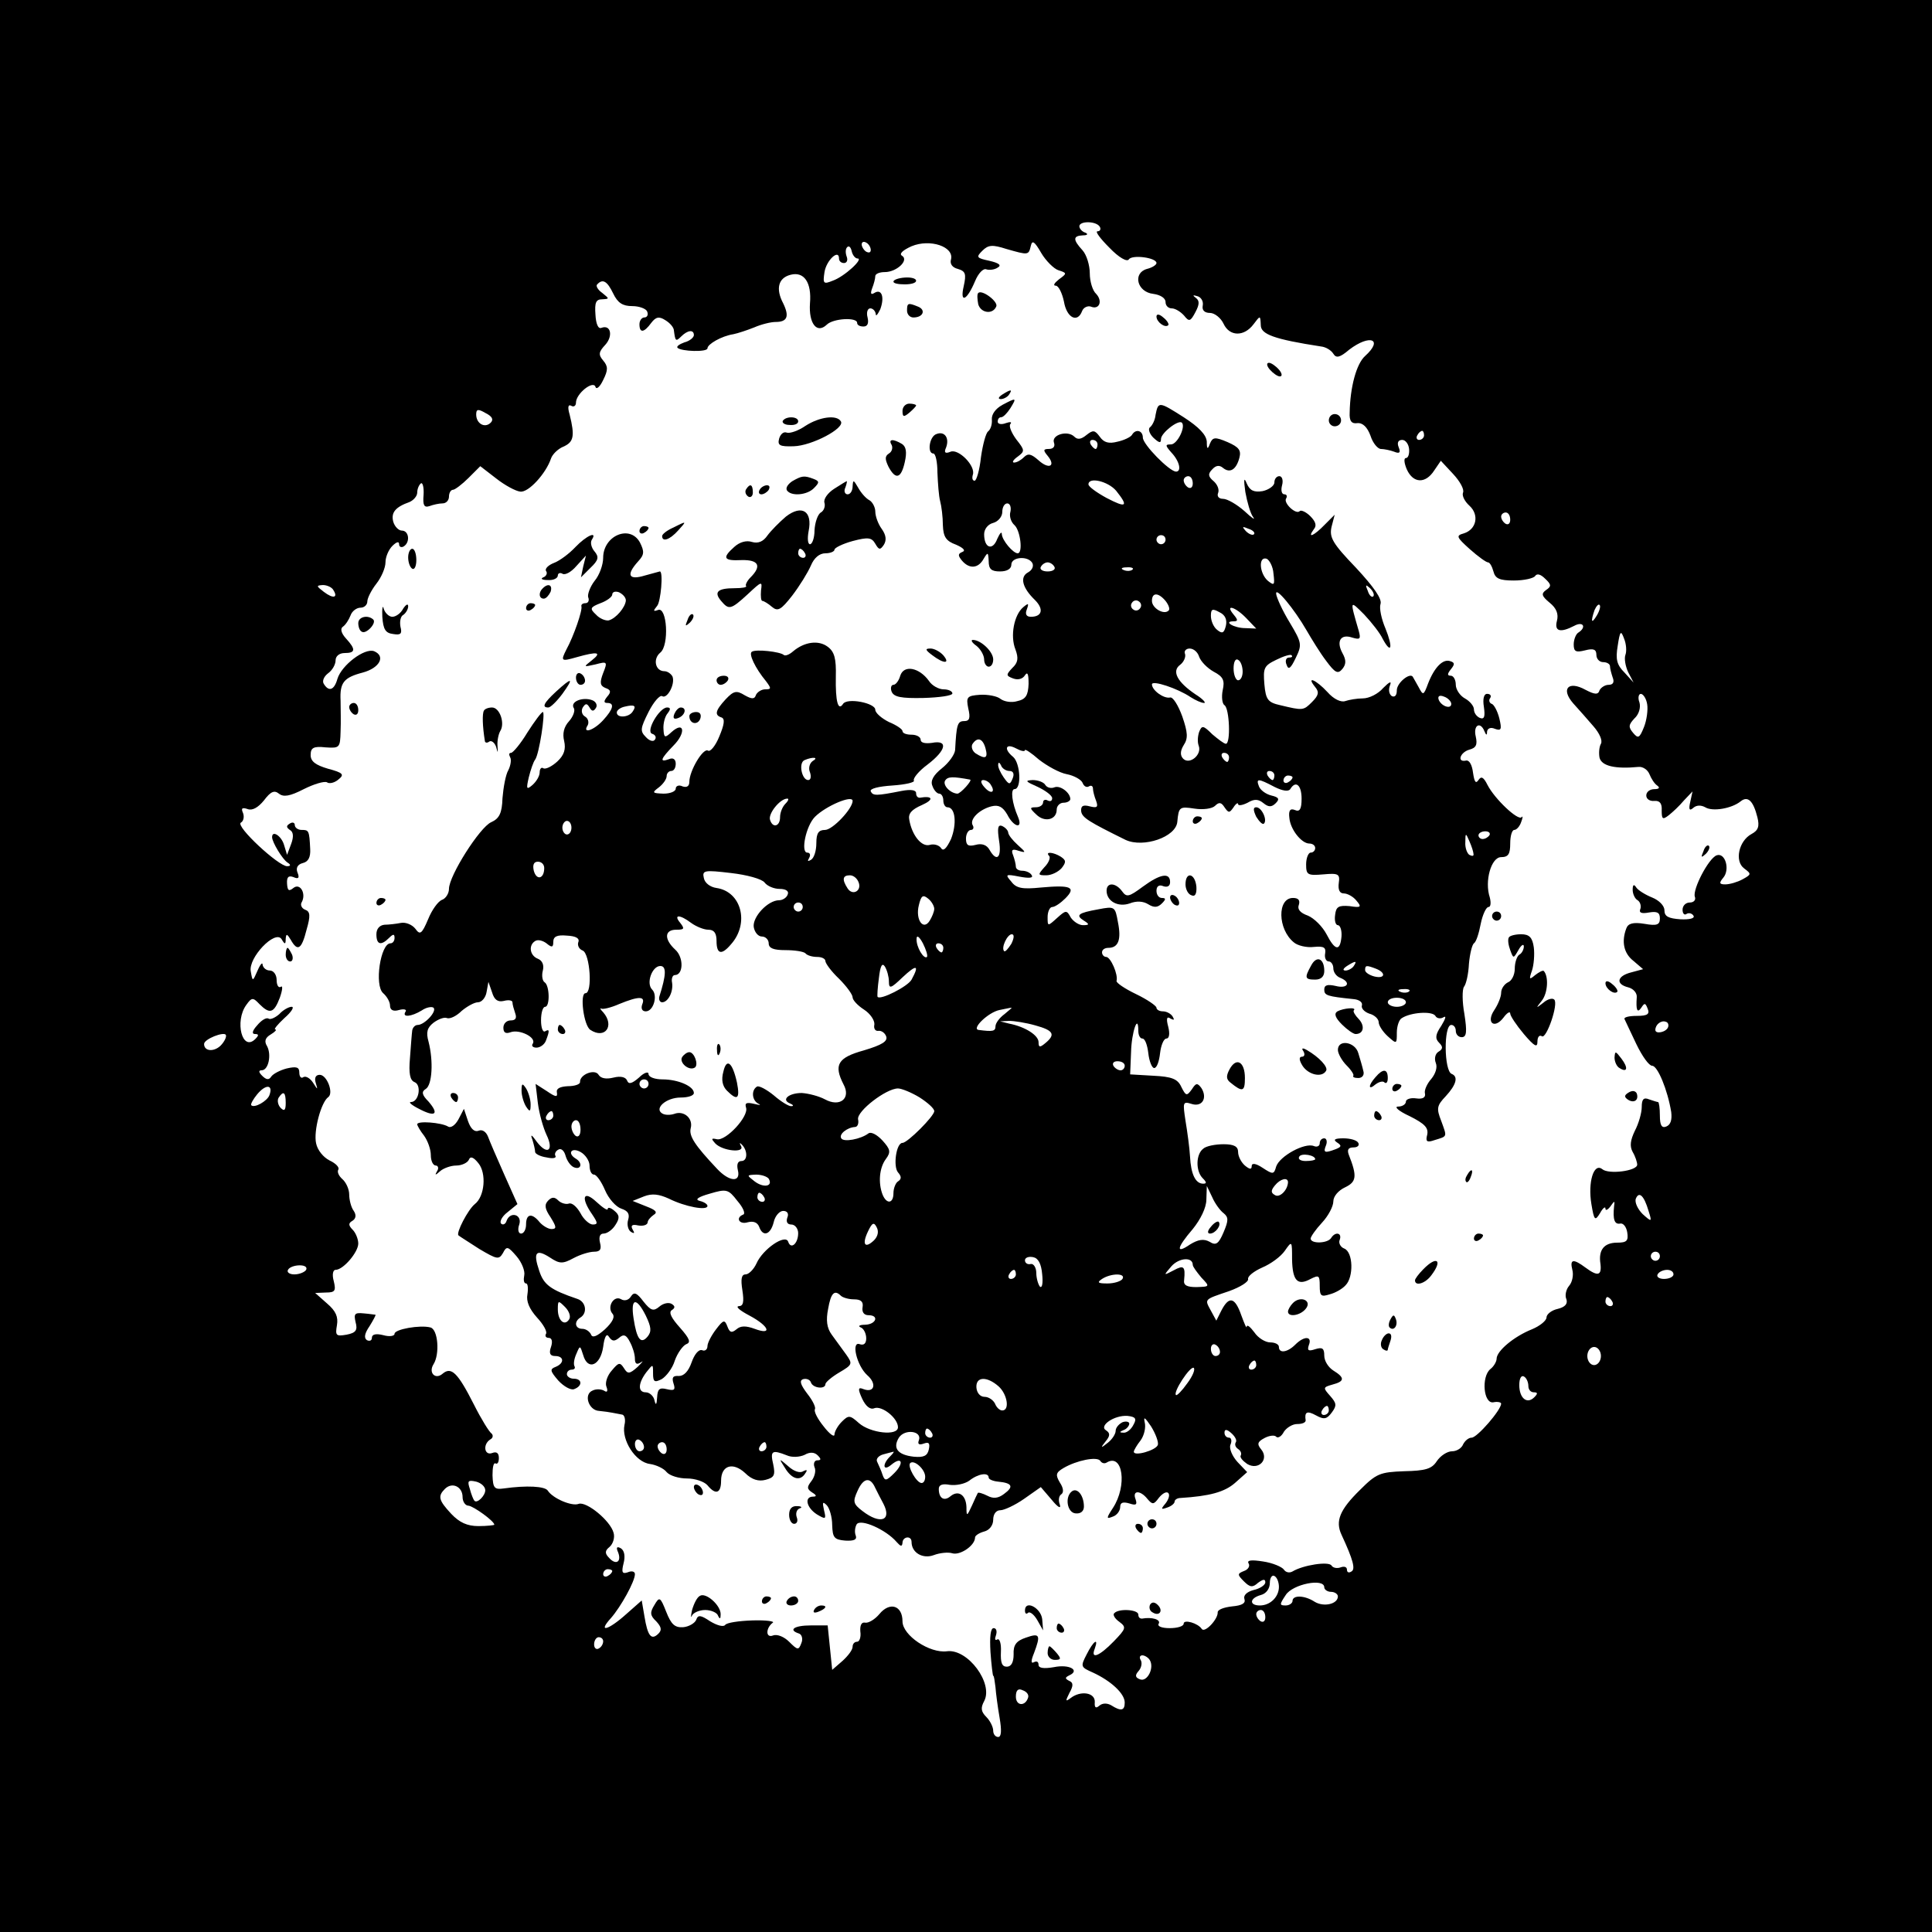 <?xml version="1.0" standalone="no"?>
<!DOCTYPE svg PUBLIC "-//W3C//DTD SVG 20010904//EN"
 "http://www.w3.org/TR/2001/REC-SVG-20010904/DTD/svg10.dtd">
<svg version="1.0" xmlns="http://www.w3.org/2000/svg"
 width="426pt" height="426pt" viewBox="0 0 426 426"
 preserveAspectRatio="xMidYMid meet">
<g transform="translate(0,426) scale(0.1,-0.1)"
fill="#000000" stroke="none">
<path d="M0 2130 l0 -2130 2130 0 2130 0 0 2130 0 2130 -2130 0 -2130 0 0
-2130z m2425 1630 c3 -5 1 -10 -5 -10 -6 0 6 -16 26 -36 21 -22 39 -32 43 -26
7 11 61 4 61 -8 0 -4 -9 -10 -21 -13 -32 -9 -22 -51 14 -55 15 -2 27 -9 27
-18 0 -8 6 -14 14 -14 7 0 19 -7 27 -16 11 -14 14 -13 25 8 9 17 9 25 1 31 -8
6 -7 7 3 4 8 -2 14 -11 12 -21 -2 -10 4 -16 16 -16 10 0 24 -11 30 -24 13 -28
45 -29 66 -1 15 20 15 20 16 -2 0 -20 29 -31 133 -47 10 -1 22 -8 27 -16 6
-10 14 -9 35 9 46 35 76 23 35 -14 -19 -17 -33 -68 -34 -125 -1 -18 4 -25 17
-23 12 1 22 -9 29 -28 5 -16 16 -29 23 -29 7 0 21 -3 29 -6 12 -5 15 -2 10 10
-4 10 -1 16 8 16 7 0 14 -9 15 -20 1 -11 -2 -20 -7 -20 -5 0 -4 -11 2 -25 14
-31 41 -32 60 -3 l15 22 27 -29 c15 -16 25 -34 22 -41 -3 -7 4 -20 14 -29 22
-20 16 -52 -12 -61 -18 -5 -17 -8 13 -35 18 -16 36 -29 40 -29 4 0 9 -9 12
-20 4 -16 14 -20 45 -20 23 0 44 5 47 10 4 6 12 4 22 -6 14 -13 14 -17 2 -25
-11 -8 -10 -13 8 -28 15 -12 20 -25 16 -40 -6 -23 7 -27 38 -11 20 11 28 -3 9
-15 -5 -3 -10 -15 -10 -26 0 -16 5 -18 25 -13 19 5 25 2 25 -10 0 -9 7 -16 15
-16 8 0 15 -4 15 -9 0 -5 3 -16 6 -25 4 -10 1 -16 -9 -16 -8 0 -17 -6 -20 -12
-3 -10 -10 -10 -31 1 -38 21 -55 2 -27 -30 12 -13 32 -36 45 -51 13 -15 20
-31 16 -38 -4 -7 -5 -21 -3 -31 5 -18 34 -25 86 -20 9 1 20 -6 24 -16 4 -10
11 -21 17 -25 7 -5 4 -8 -6 -8 -10 0 -18 -6 -18 -14 0 -8 8 -13 18 -12 12 1
17 -6 16 -21 0 -19 2 -21 15 -11 9 7 24 21 34 33 l19 20 -5 -23 c-4 -17 -2
-21 7 -13 7 6 17 6 26 1 16 -10 58 -3 78 13 16 13 28 1 37 -35 5 -20 2 -29
-13 -37 -28 -15 -38 -60 -16 -76 16 -12 16 -13 -4 -24 -11 -6 -28 -11 -38 -11
-13 0 -14 3 -4 15 15 18 4 56 -15 49 -18 -7 -53 -75 -48 -91 3 -7 -2 -13 -11
-13 -9 0 -16 -7 -16 -16 0 -8 4 -13 9 -9 5 3 12 1 15 -4 4 -6 -9 -9 -29 -8
-26 2 -35 6 -35 20 0 10 -12 22 -27 28 -15 6 -31 16 -35 22 -5 8 -8 7 -8 -5 0
-9 5 -20 11 -23 6 -4 8 -13 6 -19 -4 -9 3 -11 19 -8 18 3 24 0 24 -13 0 -14
-6 -17 -34 -12 -25 4 -36 1 -40 -10 -11 -29 -6 -55 16 -72 l21 -18 -26 -7
c-32 -8 -35 -26 -7 -33 12 -3 20 -13 19 -22 -2 -28 1 -36 10 -23 7 11 9 11 14
-2 5 -12 0 -16 -24 -16 -17 0 -29 -3 -27 -7 2 -5 14 -29 26 -55 13 -27 28 -48
35 -48 12 0 34 -53 42 -102 2 -17 -1 -28 -11 -32 -10 -4 -14 3 -14 24 0 17 -2
30 -4 30 -2 0 -11 3 -20 6 -12 5 -16 0 -16 -17 0 -13 -7 -37 -15 -52 -10 -21
-12 -34 -5 -47 6 -10 10 -23 10 -28 0 -14 -63 -22 -77 -10 -19 15 -32 -29 -24
-77 6 -36 8 -38 19 -20 6 11 12 16 12 10 0 -5 5 -3 11 5 9 13 10 13 8 0 -3
-29 1 -40 13 -38 7 2 14 -7 16 -19 3 -19 -1 -23 -22 -23 -29 0 -42 -16 -37
-47 3 -26 -6 -28 -33 -8 -27 20 -35 19 -29 -5 3 -11 0 -27 -7 -35 -7 -8 -10
-22 -6 -30 3 -10 -3 -17 -19 -21 -14 -3 -25 -12 -25 -19 0 -7 -15 -19 -32 -26
-40 -16 -78 -48 -78 -65 0 -6 -6 -17 -14 -23 -20 -17 -15 -77 7 -73 9 2 17 0
17 -3 0 -14 -53 -75 -65 -75 -7 0 -15 -7 -19 -15 -3 -8 -14 -15 -24 -15 -11 0
-26 -10 -34 -22 -11 -17 -25 -21 -72 -22 -53 -2 -61 -5 -97 -41 -45 -44 -55
-69 -41 -99 26 -56 31 -76 22 -81 -6 -4 -10 -2 -10 4 0 6 -6 8 -14 5 -8 -3
-17 -1 -20 4 -6 10 -63 1 -86 -13 -7 -4 -15 -2 -19 4 -4 6 -25 15 -46 18 -25
4 -36 3 -32 -4 4 -6 -1 -14 -10 -17 -15 -6 -15 -8 0 -23 13 -13 19 -14 31 -3
11 8 16 9 16 1 0 -6 -12 -14 -26 -17 -15 -4 -23 -12 -20 -20 3 -9 -5 -14 -27
-16 -18 -2 -32 -7 -32 -13 1 -15 -28 -46 -35 -37 -8 13 -40 22 -40 12 0 -6
-14 -10 -31 -10 -17 0 -28 4 -24 10 5 9 -15 15 -37 11 -5 0 -8 3 -8 9 0 11
-43 14 -53 3 -4 -3 1 -12 11 -19 16 -12 15 -15 -12 -43 -32 -33 -52 -41 -42
-16 9 25 -3 17 -18 -13 -14 -27 -13 -28 14 -40 39 -18 70 -46 70 -66 0 -18 -8
-20 -30 -6 -9 5 -19 5 -26 -1 -8 -7 -11 -4 -10 8 1 21 -31 26 -53 9 -12 -9
-12 -7 -3 11 9 16 9 23 -1 27 -9 5 -9 7 1 12 24 11 0 25 -34 18 -23 -4 -34 -2
-34 5 0 7 -4 9 -10 6 -7 -4 -7 3 0 20 15 40 13 45 -18 34 -21 -7 -28 -16 -27
-37 0 -17 -5 -27 -15 -27 -11 0 -14 9 -13 33 1 18 -3 30 -8 27 -5 -3 -6 1 -3
9 3 9 1 16 -5 16 -7 0 -9 -19 -7 -53 2 -28 5 -52 6 -52 2 0 3 -11 5 -25 1 -14
5 -44 9 -67 5 -29 4 -43 -3 -43 -6 0 -11 6 -11 14 0 8 -7 22 -15 30 -12 12
-13 20 -5 35 21 39 -36 116 -82 110 -38 -5 -98 35 -98 66 0 35 -28 44 -51 16
-10 -12 -24 -20 -31 -19 -8 2 -12 -5 -11 -19 2 -13 -2 -23 -7 -23 -6 0 -10 -5
-10 -11 0 -7 -10 -20 -22 -31 l-23 -20 -5 49 -5 49 -37 0 c-37 0 -51 -10 -26
-18 6 -2 9 -12 5 -21 -6 -16 -8 -16 -27 3 -11 11 -26 17 -35 14 -17 -7 -17 16
-1 28 5 3 -15 6 -45 5 -30 -1 -57 -5 -60 -10 -4 -5 -18 -1 -33 8 -21 14 -27
15 -31 3 -3 -7 -16 -15 -29 -16 -18 -1 -26 6 -37 34 -13 33 -15 34 -26 15 -10
-16 -10 -23 4 -36 11 -12 13 -19 5 -27 -16 -16 -24 -5 -31 38 l-6 35 -34 -30
c-40 -36 -64 -42 -34 -9 22 25 53 81 53 97 0 6 -7 8 -16 4 -12 -4 -14 0 -9 20
4 15 2 28 -6 33 -9 5 -11 2 -6 -9 8 -21 -5 -29 -20 -12 -10 10 -9 16 1 24 8 7
12 21 9 31 -7 27 -60 70 -77 64 -15 -6 -57 12 -68 29 -6 10 -47 12 -97 5 -21
-3 -24 1 -25 29 0 17 2 29 7 26 4 -2 7 3 7 12 0 11 -5 15 -15 11 -17 -6 -21
19 -4 30 6 3 7 9 3 13 -5 3 -23 32 -39 64 -36 71 -50 84 -69 68 -16 -14 -32 2
-20 21 14 22 10 77 -7 81 -23 6 -79 -4 -79 -14 0 -5 -11 -7 -25 -3 -16 4 -25
2 -25 -6 0 -6 -5 -8 -11 -5 -7 5 -5 15 6 31 8 13 14 24 13 25 -2 0 -13 2 -26
3 -20 2 -22 -1 -18 -19 5 -18 1 -24 -20 -28 -23 -4 -25 -2 -21 21 3 18 -2 31
-22 48 l-26 23 24 1 c20 0 22 4 17 25 -4 14 -2 25 4 25 17 0 50 39 50 58 0 10
-6 24 -12 30 -10 10 -10 15 -1 20 8 5 9 13 3 22 -6 8 -10 25 -10 36 0 12 -7
27 -15 34 -8 7 -12 16 -9 21 3 5 -6 14 -19 20 -14 7 -27 23 -30 38 -6 27 11
91 27 102 12 9 -3 49 -19 49 -9 0 -12 -7 -9 -17 5 -17 5 -17 -6 0 -6 9 -15 15
-21 12 -5 -4 -9 1 -9 10 0 12 -6 14 -28 9 -15 -4 -30 -12 -34 -18 -5 -8 -11
-7 -20 2 -8 8 -8 12 -1 12 15 0 22 34 12 53 -7 11 -4 19 8 26 10 6 14 11 10
11 -4 0 5 11 20 25 15 13 23 25 16 25 -6 0 -19 -7 -27 -16 -9 -8 -20 -13 -24
-10 -5 3 -16 -4 -25 -15 -11 -12 -12 -19 -5 -19 9 0 9 -3 1 -11 -29 -29 -46
39 -20 75 12 17 15 17 29 2 23 -23 32 -20 45 14 6 17 7 28 2 24 -5 -3 -9 4 -9
15 0 12 -7 21 -15 21 -8 0 -15 6 -16 13 0 6 -5 1 -11 -13 -11 -25 -11 -25 -15
-2 -6 30 54 93 68 71 7 -12 9 -12 9 1 1 12 3 11 11 -2 15 -27 24 -22 35 22 9
31 8 40 -3 44 -8 3 -11 11 -8 16 11 19 -3 44 -18 32 -10 -8 -13 -6 -14 9 -1
15 3 19 14 15 11 -5 14 -2 9 10 -4 10 0 18 12 21 12 3 17 13 16 31 -2 41 -3
42 -19 42 -8 0 -15 5 -15 11 0 5 -5 7 -11 3 -8 -5 -8 -8 0 -14 8 -4 9 -15 3
-31 l-9 -24 -7 23 c-6 19 -26 32 -26 16 0 -11 23 -49 34 -56 8 -5 7 -8 -1 -8
-19 0 -114 88 -102 96 6 3 8 13 5 21 -5 11 -2 13 10 9 10 -4 23 3 36 19 15 20
23 23 33 15 10 -8 24 -6 55 10 22 11 45 18 51 15 5 -4 17 -1 25 6 14 11 11 15
-23 24 -27 8 -38 16 -38 30 0 16 6 20 33 17 31 -2 32 -1 33 35 1 21 0 52 0 68
-2 40 7 51 49 62 37 10 51 36 25 47 -21 8 -72 -31 -81 -61 -7 -25 -19 -29 -30
-11 -4 6 0 16 9 23 10 7 17 20 17 29 0 9 8 16 20 16 24 0 25 8 3 32 -11 12
-13 22 -7 26 6 4 13 15 17 25 3 9 13 17 22 17 8 0 15 6 15 14 0 7 9 25 20 39
11 14 20 35 20 47 0 12 7 28 15 36 9 9 15 11 15 4 0 -6 5 -8 10 -5 15 9 12 35
-4 35 -7 0 -16 9 -19 20 -5 20 5 32 36 43 9 4 17 13 17 21 0 8 4 17 8 20 4 3
7 -9 6 -25 -2 -23 1 -29 13 -25 8 3 21 6 29 6 8 0 14 7 14 15 0 8 4 15 9 15 4
0 20 12 34 26 l26 26 35 -27 c19 -15 43 -28 53 -29 18 -3 57 40 68 73 3 9 15
21 27 26 23 10 26 23 14 71 -5 17 -3 23 4 19 5 -3 10 0 10 7 0 20 38 50 43 35
2 -7 10 0 17 15 11 22 11 30 0 43 -11 13 -10 19 5 35 17 19 12 45 -9 37 -7 -3
-12 9 -13 29 -2 27 1 34 15 34 16 1 16 1 0 14 -10 7 -15 16 -11 19 12 13 22 7
35 -20 10 -21 21 -28 42 -28 16 0 31 -6 33 -12 3 -7 0 -13 -6 -13 -6 0 -11 -7
-11 -15 0 -20 10 -19 26 3 10 13 17 15 31 6 10 -6 19 -16 19 -23 3 -23 4 -25
16 -13 14 14 28 16 28 3 0 -5 -9 -13 -21 -16 -11 -4 -18 -9 -15 -12 8 -8 66
-10 66 -1 0 9 31 27 57 31 10 2 31 9 46 15 16 7 37 12 47 12 26 0 31 12 17 41
-17 32 -11 56 16 63 30 8 47 -17 43 -63 -3 -44 15 -68 37 -47 14 14 67 17 67
4 0 -5 6 -8 14 -8 9 0 12 7 9 20 -3 11 0 20 6 20 6 0 11 -6 12 -12 0 -7 4 -2
10 10 10 27 3 46 -13 36 -8 -5 -9 -1 -5 10 4 10 7 22 7 27 0 5 9 9 21 9 26 0
54 26 38 36 -7 4 1 12 21 21 41 17 94 -1 87 -29 -3 -10 3 -18 15 -21 17 -5 19
-11 13 -38 -9 -39 7 -32 25 11 7 17 18 29 25 26 6 -2 18 -1 25 4 9 5 3 10 -19
15 -28 6 -29 8 -15 22 13 13 22 14 53 4 49 -14 49 -14 54 7 3 13 8 10 23 -16
10 -17 28 -35 38 -38 19 -6 19 -7 1 -20 -10 -8 -14 -14 -7 -14 6 0 14 -16 18
-35 6 -36 30 -48 40 -21 3 8 12 12 19 10 19 -8 27 12 12 28 -8 7 -14 28 -14
45 0 18 -7 41 -16 51 -22 24 -21 32 1 33 10 0 12 3 5 6 -7 2 -13 9 -13 14 0
12 37 12 45 -1z m-505 -51 c0 -6 -4 -7 -10 -4 -5 3 -10 11 -10 16 0 6 5 7 10
4 6 -3 10 -11 10 -16z m-29 -19 c14 0 -29 -40 -55 -49 -20 -8 -22 -7 -18 19 4
26 32 52 32 30 0 -6 5 -10 11 -10 6 0 9 6 6 14 -3 8 -3 17 1 21 4 4 8 0 10 -9
2 -9 8 -16 13 -16z m-809 -362 c-13 -13 -32 -2 -32 18 0 12 4 13 21 3 14 -7
18 -14 11 -21z m2058 -28 c0 -5 -5 -10 -11 -10 -5 0 -7 5 -4 10 3 6 8 10 11
10 2 0 4 -4 4 -10z m190 -186 c0 -8 -4 -12 -10 -9 -5 3 -10 10 -10 16 0 5 5 9
10 9 6 0 10 -7 10 -16z m-2595 -155 c11 -17 0 -20 -21 -4 -17 13 -17 14 -2 15
9 0 20 -5 23 -11z m2786 -56 c-12 -20 -14 -14 -5 12 4 9 9 14 11 11 3 -2 0
-13 -6 -23z m63 -87 c-3 -8 0 -25 6 -38 l12 -23 -20 22 c-17 17 -20 29 -15 59
5 33 7 35 14 16 5 -12 6 -28 3 -36z m48 -109 c2 -12 -1 -35 -7 -50 -10 -25
-13 -26 -24 -13 -11 13 -10 18 3 32 10 9 14 24 11 35 -4 10 -2 19 3 19 5 0 12
-10 14 -23z m46 -712 c-4 -11 -28 -16 -28 -6 0 12 13 22 23 18 5 -1 7 -7 5
-12z m-3192 -41 c-15 -14 -36 -12 -36 4 0 11 44 28 48 20 2 -4 -3 -15 -12 -24z
m108 -109 c-5 -13 -33 -29 -40 -22 -2 2 4 13 13 24 19 23 36 22 27 -2z m36
-17 c0 -16 -3 -19 -11 -11 -6 6 -8 16 -5 22 11 17 16 13 16 -11z m3005 -238
c8 -25 7 -25 -13 -7 -11 11 -18 26 -15 34 7 17 18 7 28 -27z m25 -100 c0 -5
-4 -10 -10 -10 -5 0 -10 5 -10 10 0 6 5 10 10 10 6 0 10 -4 10 -10z m-2985
-30 c-3 -5 -15 -10 -26 -10 -11 0 -17 5 -14 10 3 6 15 10 26 10 11 0 17 -4 14
-10z m3015 -10 c0 -5 -9 -10 -21 -10 -11 0 -17 5 -14 10 3 6 13 10 21 10 8 0
14 -4 14 -10z m-135 -60 c3 -5 1 -10 -4 -10 -6 0 -11 5 -11 10 0 6 2 10 4 10
3 0 8 -4 11 -10z m-25 -120 c0 -11 -7 -20 -15 -20 -8 0 -15 9 -15 20 0 11 7
20 15 20 8 0 15 -9 15 -20z m-160 -66 c0 -8 5 -14 12 -14 9 0 9 -3 1 -11 -16
-16 -33 -2 -33 27 0 14 4 22 10 19 6 -3 10 -13 10 -21z m-2300 -230 c0 -12
-18 -30 -24 -23 -2 2 -7 14 -10 26 -6 18 -4 20 14 16 11 -3 20 -11 20 -19z
m-50 -15 c0 -10 6 -19 13 -19 11 -1 57 -34 57 -42 0 -1 -16 -3 -35 -3 -25 0
-42 8 -60 27 -28 30 -30 39 -14 55 16 16 39 5 39 -18z m330 -163 c0 -3 -4 -8
-10 -11 -5 -3 -10 -1 -10 4 0 6 5 11 10 11 6 0 10 -2 10 -4z m1470 -35 c0 -22
-19 -41 -42 -41 -24 0 -23 16 2 23 12 3 20 14 20 27 0 11 5 18 10 15 6 -3 10
-14 10 -24z m100 -1 c0 -5 7 -10 15 -10 8 0 15 -5 15 -10 0 -17 -31 -24 -51
-12 -23 15 -49 15 -49 2 0 -5 -7 -10 -15 -10 -14 0 -14 2 0 23 15 24 85 38 85
17z m-130 -66 c0 -8 -4 -12 -10 -9 -5 3 -10 10 -10 16 0 5 5 9 10 9 6 0 10 -7
10 -16z m-1460 -53 c0 -6 -4 -13 -10 -16 -5 -3 -10 1 -10 9 0 9 5 16 10 16 6
0 10 -4 10 -9z m1205 -41 c11 -17 -5 -49 -21 -43 -11 4 -12 9 -3 19 6 7 8 18
4 24 -3 5 -2 10 4 10 5 0 13 -5 16 -10z m-268 -83 c-6 -20 -27 -19 -27 2 0 14
5 19 15 14 9 -3 14 -10 12 -16z"/>
<path d="M1970 3639 c0 -4 11 -6 25 -6 14 0 25 3 25 8 0 5 -11 8 -25 7 -14 -1
-25 -5 -25 -9z"/>
<path d="M2157 3614 c-3 -3 -2 -14 0 -25 6 -20 33 -23 40 -4 3 11 -32 37 -40
29z"/>
<path d="M2000 3575 c0 -8 6 -15 14 -15 22 0 28 17 10 24 -22 9 -24 8 -24 -9z"/>
<path d="M2550 3562 c0 -12 19 -26 26 -19 2 2 -2 10 -11 17 -9 8 -15 8 -15 2z"/>
<path d="M2800 3445 c7 -8 17 -15 22 -15 6 0 5 7 -2 15 -7 8 -17 15 -22 15 -6
0 -5 -7 2 -15z"/>
<path d="M2210 3390 c-9 -6 -10 -10 -3 -10 6 0 15 5 18 10 8 12 4 12 -15 0z"/>
<path d="M2210 3367 c-15 -8 -24 -21 -23 -32 1 -11 -3 -22 -8 -26 -5 -3 -12
-29 -16 -57 -3 -29 -10 -52 -14 -52 -5 0 -6 6 -4 13 7 19 -31 58 -49 51 -12
-5 -15 -2 -10 9 8 21 -3 37 -21 30 -16 -5 -21 -43 -7 -43 5 0 9 -19 9 -42 1
-24 3 -52 6 -63 3 -11 6 -35 6 -53 1 -26 7 -35 29 -43 16 -7 22 -13 14 -16
-10 -4 -10 -8 -1 -19 16 -19 36 -18 48 4 9 15 10 15 11 -5 0 -18 6 -23 25 -23
16 0 25 6 25 15 0 17 36 20 46 4 4 -7 0 -16 -9 -21 -19 -10 -13 -34 15 -61 20
-20 16 -37 -9 -37 -10 0 -13 6 -9 16 5 14 4 15 -8 5 -20 -17 -29 -63 -17 -93
7 -19 6 -29 -7 -41 -14 -15 -14 -17 2 -23 11 -4 21 -1 26 7 6 9 8 2 8 -19 -1
-25 -6 -34 -25 -38 -13 -4 -29 -1 -37 5 -7 6 -28 10 -45 9 -29 -2 -31 -5 -26
-30 5 -21 3 -28 -9 -28 -15 0 -17 -8 -20 -64 -1 -10 -14 -28 -29 -40 -19 -15
-26 -28 -21 -39 3 -9 10 -17 15 -17 5 0 9 -7 9 -15 0 -8 4 -15 9 -15 18 0 21
-37 8 -70 -10 -21 -17 -28 -22 -20 -4 6 -15 10 -25 7 -18 -5 -39 21 -45 55 -3
14 5 23 28 33 27 12 24 21 -5 16 -5 0 -8 4 -8 10 0 7 -11 9 -32 5 -56 -11 -63
-11 -68 -1 -3 6 17 11 48 13 29 2 50 7 47 11 -2 5 11 21 30 35 42 32 46 55 10
48 -15 -2 -25 0 -25 7 0 6 -9 11 -20 11 -11 0 -20 3 -20 8 0 4 -13 13 -30 20
-16 8 -30 20 -30 27 0 15 -62 27 -71 13 -11 -17 -17 5 -16 60 1 40 -3 55 -18
66 -20 15 -51 11 -76 -10 -9 -8 -18 -11 -21 -8 -8 7 -61 13 -70 7 -8 -4 7 -36
31 -65 12 -16 12 -18 -2 -18 -8 0 -17 -6 -20 -12 -3 -10 -9 -10 -25 -1 -18 11
-24 10 -42 -9 -23 -25 -25 -35 -9 -40 8 -3 6 -16 -5 -42 -8 -20 -20 -35 -25
-31 -11 6 -41 -45 -41 -69 0 -10 -6 -13 -15 -10 -8 4 -15 1 -15 -5 0 -6 -12
-11 -27 -11 -25 1 -26 2 -10 14 9 7 17 18 17 25 0 6 5 11 10 11 6 0 10 7 10
16 0 10 -6 14 -15 10 -22 -8 -18 1 10 30 28 28 24 55 -4 30 -15 -14 -17 -13
-18 6 -1 12 3 28 9 35 7 9 7 13 -1 13 -17 0 -48 -53 -33 -58 7 -2 10 -8 6 -13
-3 -5 -12 -3 -20 6 -13 13 -12 19 6 55 11 22 25 38 30 35 11 -7 29 26 23 43
-3 6 -11 12 -18 12 -20 0 -26 27 -9 41 20 16 15 102 -5 94 -11 -4 -11 -2 -2 9
8 9 14 76 6 76 0 0 -15 -4 -33 -9 -36 -11 -42 1 -15 31 14 15 14 22 4 42 -22
40 -81 15 -81 -34 0 -15 -8 -38 -19 -51 -10 -13 -16 -30 -14 -36 3 -7 0 -13
-6 -13 -6 0 -10 -3 -9 -7 3 -8 -17 -66 -33 -95 -13 -26 -12 -27 23 -17 46 13
56 11 33 -7 -19 -15 -19 -15 8 -9 26 7 27 6 17 -19 -8 -21 -7 -28 5 -33 12 -4
13 -9 4 -19 -8 -10 -8 -14 0 -14 17 0 13 -14 -9 -38 -21 -23 -47 -31 -34 -11
3 6 1 15 -6 19 -7 4 -9 13 -5 20 6 9 9 10 15 0 5 -9 9 -9 14 -1 4 6 0 14 -8
17 -21 8 -49 -3 -41 -17 4 -5 -1 -19 -10 -29 -12 -13 -15 -28 -11 -44 4 -18 0
-31 -15 -45 -12 -11 -26 -18 -31 -15 -4 3 -8 -1 -8 -9 0 -8 -7 -20 -16 -28
-13 -11 -14 -9 -8 17 4 16 10 34 14 39 9 12 23 105 17 105 -3 0 -18 -20 -34
-45 -15 -25 -32 -45 -36 -45 -5 0 -5 -4 -2 -10 3 -5 1 -18 -4 -28 -6 -10 -11
-38 -13 -62 -1 -33 -7 -45 -25 -53 -25 -11 -93 -118 -93 -147 0 -10 -7 -21
-15 -24 -9 -3 -23 -23 -31 -43 -14 -33 -18 -35 -28 -21 -7 9 -21 15 -32 13
-10 -2 -27 -4 -36 -4 -11 -1 -18 -9 -18 -21 0 -23 10 -26 28 -8 9 9 12 9 12 0
0 -7 -4 -12 -9 -12 -22 0 -36 -93 -16 -110 8 -7 15 -19 15 -27 0 -10 7 -14 20
-10 11 3 18 1 14 -4 -8 -13 13 -11 36 3 10 7 22 9 26 6 8 -8 -20 -38 -35 -38
-6 0 -11 -6 -12 -12 -1 -7 -3 -34 -5 -61 -3 -34 0 -49 10 -53 16 -6 10 -44 -8
-44 -6 0 2 -7 18 -15 36 -19 45 -12 21 16 -15 15 -16 22 -6 28 14 9 17 61 6
104 -6 21 -3 31 11 42 11 8 24 13 30 10 7 -2 21 5 32 16 12 10 28 19 36 19 8
0 17 10 19 23 l4 22 8 -23 c5 -17 13 -22 26 -19 11 3 19 1 19 -3 0 -5 3 -15 6
-24 4 -11 1 -16 -10 -16 -9 0 -16 -7 -16 -16 0 -11 5 -14 16 -10 19 7 57 -11
49 -25 -4 -5 0 -9 8 -9 8 0 18 7 21 16 8 21 8 26 -2 20 -5 -3 -9 8 -9 24 0 17
4 30 9 30 11 0 10 47 -1 54 -5 3 -7 15 -4 26 3 12 -1 22 -11 26 -18 7 -21 30
-6 39 6 4 17 1 25 -5 12 -10 15 -9 15 3 0 12 8 16 30 14 20 -1 29 -6 25 -15
-2 -7 2 -15 10 -18 16 -7 22 -94 6 -94 -13 0 -4 -72 11 -81 32 -21 54 9 28 39
-6 6 -8 10 -4 8 3 -2 21 2 39 10 44 18 59 18 51 -1 -3 -9 0 -15 8 -15 17 0 27
35 14 48 -14 14 0 52 18 52 14 0 13 -20 -2 -67 -2 -7 1 -13 6 -13 13 0 25 23
22 43 -2 9 1 17 6 17 19 0 20 39 1 56 -25 23 -24 44 2 44 18 0 19 2 9 15 -16
19 -1 19 24 0 11 -8 28 -15 38 -15 13 0 18 -8 18 -25 0 -29 11 -32 32 -7 41
46 23 116 -32 124 -14 2 -26 11 -28 22 -4 17 1 18 60 11 35 -4 68 -13 74 -21
6 -8 21 -14 33 -14 14 0 21 -5 18 -12 -2 -7 -11 -13 -19 -13 -25 0 -59 -37
-56 -59 2 -12 10 -21 18 -21 8 0 15 -7 15 -15 0 -11 11 -15 37 -15 20 0 40 -3
44 -7 4 -5 16 -8 26 -8 10 0 18 -4 18 -9 0 -5 13 -23 30 -39 17 -17 30 -35 30
-41 0 -6 11 -18 25 -27 14 -9 24 -24 23 -33 -2 -9 2 -15 9 -14 6 1 14 -4 17
-12 4 -11 -9 -19 -49 -31 -58 -16 -67 -32 -45 -75 17 -31 -8 -51 -41 -33 -13
7 -36 13 -51 14 -29 0 -46 -15 -26 -23 7 -3 9 -6 3 -6 -5 -1 -23 10 -39 24
-16 13 -33 22 -37 19 -13 -8 -11 -31 4 -38 6 -3 2 -3 -10 0 -17 4 -21 2 -18
-8 7 -19 -44 -74 -64 -70 -13 3 -13 1 -4 -9 16 -17 66 -22 57 -6 -4 7 -3 8 1
4 14 -13 14 -37 0 -37 -8 0 -11 -7 -8 -20 7 -28 -19 -26 -46 3 -49 52 -62 72
-58 89 6 22 -15 40 -36 32 -9 -3 -21 -3 -27 1 -18 11 9 35 41 35 16 0 29 4 29
10 0 15 -35 30 -69 30 -17 0 -31 5 -31 12 0 6 -10 3 -21 -8 -16 -14 -23 -15
-26 -7 -3 8 -14 11 -30 7 -16 -4 -28 -2 -33 6 -8 14 -42 1 -41 -16 0 -5 -12
-9 -27 -9 -17 -1 -26 -5 -24 -14 2 -11 -3 -10 -22 3 l-25 16 5 -42 c3 -24 12
-55 19 -70 17 -35 2 -46 -21 -16 -12 17 -15 18 -10 5 3 -10 6 -22 6 -27 0 -4
11 -10 25 -12 13 -3 22 -2 20 3 -3 4 0 11 6 14 6 4 13 -2 16 -13 3 -11 11 -23
19 -26 16 -6 19 10 4 19 -20 12 -10 26 10 15 11 -6 20 -20 20 -30 0 -11 4 -20
10 -20 5 0 16 -15 24 -34 8 -19 24 -37 36 -41 15 -5 19 -12 15 -25 -3 -10 0
-22 6 -26 8 -5 9 -3 4 5 -5 9 -1 12 12 9 11 -2 20 1 21 6 0 5 6 12 13 17 10 6
5 11 -16 19 l-30 12 25 10 c18 7 33 5 55 -5 36 -18 85 -27 85 -16 0 4 -8 9
-17 11 -12 3 -3 9 22 16 37 11 41 10 61 -16 13 -15 18 -28 13 -30 -18 -7 -9
-23 10 -17 12 3 21 0 25 -10 8 -23 25 -18 32 10 3 14 13 25 21 25 9 0 13 -6 9
-15 -3 -9 0 -15 9 -15 8 0 15 -9 15 -19 0 -23 -16 -37 -22 -19 -6 18 -56 -16
-70 -48 -6 -13 -17 -24 -24 -24 -9 0 -11 -10 -7 -35 4 -26 2 -35 -8 -35 -8 -1
3 -10 24 -21 43 -23 51 -44 11 -29 -19 7 -31 7 -40 -1 -11 -9 -15 -7 -20 6 -6
16 -9 15 -25 -6 -10 -13 -19 -30 -19 -37 0 -8 -6 -12 -12 -9 -8 2 -17 -10 -23
-27 -7 -20 -17 -30 -28 -30 -13 1 -16 -3 -12 -16 5 -15 2 -17 -15 -13 -16 4
-20 0 -21 -18 -1 -17 -3 -19 -6 -6 -2 9 -11 17 -19 17 -18 0 -17 20 1 44 15
19 15 19 15 -2 0 -19 3 -21 19 -13 10 6 24 24 29 41 6 17 18 33 25 36 11 4 8
12 -14 37 -18 20 -25 33 -18 38 8 5 8 9 0 14 -7 4 -19 1 -27 -6 -13 -11 -19
-9 -35 11 -15 20 -21 22 -28 11 -5 -8 -14 -10 -21 -6 -16 10 -32 -16 -20 -31
7 -7 1 -19 -16 -35 -18 -16 -28 -20 -31 -11 -3 6 -11 12 -19 12 -16 0 -19 16
-4 25 16 10 12 35 -7 41 -59 20 -74 31 -84 62 -14 41 -7 49 24 29 21 -14 28
-14 52 -1 15 8 35 14 45 14 13 0 17 5 13 20 -3 13 0 20 8 20 8 0 20 9 26 19
10 15 9 22 -2 31 -8 7 -15 9 -15 4 0 -4 -11 3 -25 16 -29 27 -35 9 -9 -28 12
-18 13 -22 1 -22 -7 0 -20 11 -27 25 -8 14 -19 24 -26 21 -6 -2 -17 1 -23 7
-8 8 -14 8 -22 0 -9 -9 -8 -18 5 -37 13 -21 14 -26 2 -26 -7 0 -19 7 -26 15
-17 21 -30 19 -30 -5 0 -11 -5 -20 -11 -20 -6 0 -8 9 -4 20 7 22 -20 30 -28 8
-2 -7 -8 -10 -12 -6 -4 4 2 16 14 25 l22 18 -29 65 c-16 36 -32 73 -36 84 -4
10 -12 16 -20 13 -10 -4 -18 4 -24 21 l-9 27 -12 -23 c-7 -13 -17 -20 -23 -16
-15 9 -68 13 -68 5 0 -3 7 -15 15 -25 8 -11 15 -30 15 -43 0 -13 5 -23 11 -23
5 0 7 -6 3 -12 -6 -10 -4 -10 7 0 7 6 23 12 35 12 12 0 25 6 28 13 3 8 10 6
21 -8 18 -22 14 -73 -8 -90 -15 -12 -42 -64 -36 -69 2 -2 23 -15 46 -30 39
-23 43 -24 52 -9 8 16 11 15 30 -7 12 -14 19 -33 17 -42 -2 -10 -1 -18 4 -18
4 0 5 -11 3 -24 -3 -15 4 -32 21 -51 14 -15 23 -31 20 -36 -3 -5 0 -9 6 -9 7
0 9 -8 5 -20 -5 -14 -2 -20 9 -20 20 0 21 -16 1 -24 -13 -5 -12 -9 6 -30 12
-13 28 -22 35 -19 19 7 18 23 -1 23 -8 0 -15 5 -15 10 0 6 5 10 11 10 5 0 8 3
6 7 -3 5 -1 17 4 28 8 19 8 19 15 -3 10 -35 38 -23 44 18 3 24 8 31 13 22 7
-10 12 -10 22 -2 10 9 16 7 24 -9 6 -11 11 -27 11 -37 0 -11 4 -14 13 -8 7 5
4 1 -7 -10 -18 -16 -22 -16 -30 -3 -9 14 -12 13 -27 -5 -10 -11 -15 -27 -12
-35 4 -10 2 -14 -4 -10 -6 4 -18 5 -26 1 -21 -8 -9 -44 14 -45 11 -1 24 -3 29
-4 6 -1 15 -3 21 -4 6 0 9 -11 6 -23 -7 -33 24 -82 56 -86 14 -2 31 -10 37
-18 7 -8 27 -14 45 -14 18 0 38 -7 45 -15 18 -22 30 -18 30 10 0 34 26 42 53
17 15 -15 30 -19 45 -15 19 5 22 10 17 34 -7 30 -3 33 30 20 11 -5 28 -4 39 1
12 7 22 6 29 -1 8 -8 8 -11 -1 -11 -6 0 -9 -7 -6 -15 4 -8 0 -22 -7 -31 -10
-13 -10 -17 2 -25 10 -6 10 -9 2 -9 -20 0 -15 -24 8 -39 20 -12 21 -11 16 9
-4 18 -3 20 6 11 6 -6 12 -26 12 -44 1 -27 4 -32 29 -34 19 -1 26 2 23 11 -3
7 -2 18 2 25 9 13 65 -12 88 -39 9 -10 12 -11 13 -2 0 14 20 17 20 2 0 -24 25
-38 49 -29 13 5 32 7 41 4 17 -5 50 17 50 35 0 4 9 10 20 13 12 3 20 14 20 26
0 12 6 21 16 21 8 0 32 11 52 25 l37 26 24 -28 c13 -16 21 -21 18 -11 -4 10
-2 20 3 23 6 4 5 14 -3 26 -10 17 -9 22 8 32 29 17 74 26 81 16 3 -5 9 -7 14
-4 36 22 46 -51 14 -100 -15 -23 -15 -25 0 -19 9 3 16 13 16 21 0 10 6 12 20
8 15 -5 18 -3 14 9 -8 20 10 21 26 1 11 -13 14 -13 25 2 8 10 17 15 21 11 4
-4 1 -14 -6 -23 -11 -13 -10 -14 4 -9 9 3 16 9 16 13 0 4 6 8 13 8 64 4 97 13
120 33 l27 24 -21 22 c-12 13 -19 30 -16 38 4 9 2 16 -3 16 -6 0 -10 5 -10 11
0 8 5 8 15 -1 8 -7 13 -16 10 -20 -3 -5 -1 -11 5 -15 6 -4 8 -10 6 -14 -3 -4
4 -12 14 -19 25 -15 49 10 31 32 -10 12 -8 17 7 25 11 6 23 7 26 3 4 -4 12 1
17 11 6 9 19 17 29 17 11 0 19 3 19 8 -3 19 3 22 23 11 18 -10 24 -8 35 7 11
15 10 20 -4 36 -16 18 -16 19 5 25 27 7 28 15 2 31 -11 7 -20 21 -20 33 0 16
-4 19 -20 14 -15 -5 -18 -3 -14 9 8 20 -10 21 -30 1 -17 -17 -36 -20 -36 -5 0
6 -9 10 -19 10 -11 0 -27 10 -35 22 -9 12 -16 18 -17 13 0 -6 -5 6 -12 25 -14
40 -27 43 -44 10 l-11 -22 -12 22 c-14 26 -16 24 40 43 25 9 44 21 42 27 -1 6
13 17 31 25 19 8 41 24 50 37 16 23 16 22 16 -19 1 -47 12 -59 41 -43 18 9 20
8 20 -15 0 -23 3 -25 22 -19 12 3 28 12 35 20 18 18 17 73 -3 81 -8 3 -13 12
-10 19 6 16 -10 19 -19 4 -8 -12 -45 -13 -45 -1 0 4 11 20 25 35 14 15 25 36
25 47 0 11 11 24 26 31 25 12 27 24 8 72 -4 11 -1 16 11 16 9 0 13 5 10 10 -3
6 -18 10 -33 10 -19 0 -23 -3 -14 -9 11 -7 10 -10 -3 -15 -24 -9 -28 -8 -21 9
3 8 1 15 -4 15 -6 0 -10 -5 -10 -11 0 -6 -6 -9 -13 -6 -20 8 -75 -22 -83 -45
-5 -18 -7 -18 -30 -3 -15 10 -24 11 -24 4 0 -8 -4 -8 -15 1 -8 7 -15 20 -15
30 0 12 -9 17 -32 17 -18 0 -39 -4 -45 -10 -16 -12 -17 -49 -1 -65 9 -9 9 -12
1 -12 -17 0 -27 21 -29 60 -1 19 -6 55 -10 79 -6 40 -6 43 13 37 24 -8 36 13
22 35 -9 12 -12 11 -21 -3 -11 -15 -13 -15 -23 5 -8 18 -21 23 -62 25 l-51 3
2 49 c1 44 16 87 16 47 0 -10 4 -17 9 -17 6 0 11 -15 13 -32 2 -18 8 -33 13
-33 6 0 11 15 13 33 2 17 8 32 14 32 6 0 8 10 4 26 -5 18 -3 24 5 18 8 -4 9
-3 5 4 -4 7 -14 12 -22 12 -8 0 -14 4 -14 8 0 4 -20 18 -45 30 -25 12 -44 25
-43 29 4 14 -13 53 -23 53 -5 0 -9 5 -9 10 0 6 6 10 14 10 22 0 29 18 21 57
-6 34 -7 35 -43 28 -45 -8 -51 -13 -32 -25 13 -8 12 -10 -2 -10 -9 0 -21 8
-27 17 -9 17 -11 16 -30 -1 -21 -19 -21 -19 -21 2 0 12 5 22 10 22 6 0 19 9
29 19 25 25 12 30 -54 24 -40 -4 -54 -2 -65 13 -14 16 -13 17 18 11 21 -4 31
-3 27 3 -3 6 -13 10 -21 10 -8 0 -14 4 -14 9 0 5 -3 17 -6 25 -5 12 -2 15 12
10 17 -5 17 -4 -2 13 -11 10 -21 22 -21 28 -1 5 -7 11 -14 14 -9 3 -10 -6 -6
-33 6 -37 -5 -48 -21 -20 -6 11 -17 15 -31 11 -16 -4 -21 -1 -21 14 0 10 5 19
11 19 5 0 7 5 4 10 -8 13 14 35 41 42 16 4 25 -1 35 -18 14 -28 35 -33 24 -6
-14 32 -17 62 -8 62 16 0 13 57 -3 71 -21 17 -17 31 6 19 11 -6 20 -8 20 -4 0
3 14 -6 31 -21 18 -14 45 -29 61 -32 16 -3 32 -12 35 -19 3 -8 9 -11 14 -8 5
3 9 1 9 -5 0 -5 3 -17 7 -27 5 -14 2 -16 -14 -12 -15 4 -20 1 -19 -11 2 -14
17 -23 98 -63 39 -18 111 6 114 40 3 33 5 34 38 29 19 -3 39 0 45 6 9 9 14 8
21 -3 9 -13 11 -13 20 0 5 8 10 11 10 7 0 -4 9 -3 21 3 15 9 24 8 35 -1 11 -9
18 -9 27 0 9 9 7 13 -10 17 -12 3 -24 12 -27 20 -7 18 -2 18 34 -1 18 -9 31
-11 35 -5 12 20 25 9 25 -21 0 -23 -4 -30 -15 -25 -10 4 -14 -1 -12 -17 2 -26
27 -57 44 -57 7 0 13 -4 13 -10 0 -5 -4 -10 -10 -10 -5 0 -10 -12 -10 -26 0
-23 3 -25 38 -22 33 3 37 1 34 -19 -2 -15 2 -23 11 -23 8 0 21 -7 28 -16 12
-14 10 -16 -15 -12 -24 2 -30 -1 -32 -19 -2 -13 1 -23 6 -23 5 0 9 -11 8 -25
-3 -33 -14 -32 -33 5 -9 17 -27 35 -41 41 -17 6 -24 14 -20 24 3 10 -1 15 -13
15 -35 0 -34 -69 2 -98 8 -7 28 -12 44 -10 22 2 27 -1 25 -14 -2 -10 2 -18 8
-18 5 0 10 -7 10 -15 0 -9 7 -18 15 -21 25 -10 17 -25 -10 -18 -18 4 -25 2
-25 -8 0 -13 6 -15 64 -21 13 -1 21 -7 19 -14 -2 -6 5 -14 16 -18 12 -3 21
-12 21 -19 0 -7 9 -21 20 -31 20 -18 20 -17 20 8 0 14 5 29 11 32 20 13 67 16
74 5 3 -6 12 -7 18 -3 7 4 4 -4 -5 -19 -13 -19 -14 -28 -5 -37 9 -9 9 -14 -1
-20 -7 -4 -10 -15 -6 -25 4 -10 -1 -24 -10 -35 -9 -10 -16 -25 -14 -32 2 -9
-5 -13 -19 -11 -13 2 -23 -2 -23 -7 0 -6 -8 -11 -17 -11 -10 0 1 -10 25 -21
34 -17 42 -26 39 -41 -4 -15 -1 -18 16 -12 29 9 28 6 15 42 -11 28 -10 34 10
55 23 25 28 43 13 49 -17 6 -18 108 -1 108 6 0 10 -6 10 -13 0 -8 6 -14 13
-14 11 0 12 12 6 51 -5 27 -5 54 -1 60 5 6 10 29 11 51 2 22 7 42 11 45 5 3
11 22 15 43 4 20 12 37 17 37 5 0 6 9 3 21 -12 36 3 89 25 89 16 0 20 7 20 30
0 17 4 30 9 30 5 0 12 8 15 17 4 10 4 15 1 11 -8 -8 -59 40 -75 71 -9 18 -14
20 -20 11 -6 -9 -9 -4 -12 16 -2 17 -8 28 -15 27 -21 -5 -14 18 7 24 15 4 18
11 14 29 -6 25 10 34 19 12 4 -10 6 -10 6 -1 1 7 8 10 17 6 14 -5 16 -2 10 23
-4 16 -12 31 -17 32 -5 2 -7 8 -3 13 3 5 0 9 -7 9 -7 0 -10 -11 -7 -29 3 -21
1 -28 -9 -24 -7 3 -13 11 -13 19 0 7 -9 18 -20 24 -11 6 -20 20 -20 30 0 11
-5 20 -11 20 -8 0 -8 4 0 14 9 11 9 15 -1 18 -16 6 -35 -13 -49 -49 -10 -27
-11 -27 -21 -8 -6 11 -12 21 -13 23 -7 9 -35 -14 -35 -30 0 -11 -4 -16 -11
-13 -6 4 -8 14 -4 24 4 10 -1 8 -15 -6 -11 -13 -31 -23 -45 -23 -13 0 -30 -3
-39 -6 -9 -3 -25 4 -39 20 -25 27 -48 37 -27 11 9 -11 8 -18 -7 -33 -19 -19
-20 -19 -70 -7 -27 6 -32 12 -35 46 -3 36 -1 41 26 54 16 8 32 13 34 10 3 -3
0 -5 -6 -5 -6 0 -9 -7 -5 -16 4 -12 9 -8 20 15 14 29 14 33 -13 78 -16 26 -29
55 -30 63 -3 19 40 -33 67 -80 11 -19 30 -50 43 -67 20 -27 26 -30 36 -18 8
10 9 19 0 35 -14 26 -4 43 22 34 17 -5 19 -3 14 15 -20 69 -20 68 12 36 16
-17 35 -41 41 -54 19 -35 23 -19 6 23 -9 21 -14 45 -11 54 4 11 -15 38 -54 80
-52 54 -59 67 -54 90 l7 27 -22 -22 c-23 -24 -40 -32 -24 -10 7 8 4 17 -8 29
-9 9 -20 14 -23 11 -8 -9 -37 18 -30 28 3 5 1 9 -4 9 -6 0 -8 9 -5 20 3 11 0
20 -6 20 -6 0 -11 -6 -11 -14 0 -7 -12 -16 -26 -19 -19 -3 -28 1 -35 17 -6 15
-7 9 -3 -19 4 -22 11 -47 17 -55 6 -8 -2 -3 -19 13 -17 15 -38 27 -47 27 -10
0 -14 6 -11 13 3 8 -2 19 -10 26 -12 10 -13 16 -3 26 8 9 16 10 24 3 15 -12
29 -4 36 23 4 16 -1 23 -26 34 -28 12 -33 11 -39 -3 -5 -14 -7 -13 -7 4 -1 15
-17 32 -51 54 -55 35 -56 35 -62 5 -1 -11 -7 -23 -12 -27 -5 -3 -2 -14 7 -23
13 -12 17 -13 17 -3 0 13 38 43 46 36 9 -9 -10 -48 -24 -48 -13 0 -13 -2 1
-18 18 -19 23 -42 10 -42 -15 1 -73 60 -73 75 0 16 -16 20 -24 6 -3 -5 -18
-12 -32 -15 -19 -5 -30 -2 -39 11 -11 15 -15 15 -29 4 -12 -10 -20 -11 -27 -4
-15 15 -51 4 -45 -13 3 -8 -1 -14 -11 -14 -13 0 -13 -3 -3 -15 19 -23 3 -31
-20 -10 -16 14 -23 16 -32 7 -7 -7 -16 -12 -22 -12 -5 0 -2 6 8 13 16 12 16
14 -3 38 -11 15 -17 30 -13 34 4 5 -1 5 -10 2 -10 -4 -18 -2 -18 3 0 6 3 10 8
10 4 0 13 9 20 20 14 23 14 24 -18 7z m210 -87 c0 -5 -2 -10 -4 -10 -3 0 -8 5
-11 10 -3 6 -1 10 4 10 6 0 11 -4 11 -10z m210 -86 c0 -8 -4 -12 -10 -9 -5 3
-10 10 -10 16 0 5 5 9 10 9 6 0 10 -7 10 -16z m-169 -16 c28 -35 23 -39 -21
-16 -22 12 -40 25 -40 30 0 17 43 7 61 -14z m-233 -46 c-3 -10 1 -23 9 -30 13
-12 19 -62 7 -62 -10 0 -34 28 -35 42 0 7 -4 3 -10 -10 -10 -27 -29 -21 -29
10 0 11 8 22 20 25 11 3 20 14 20 24 0 11 5 19 11 19 6 0 9 -8 7 -18z m537
-50 c-3 -3 -11 0 -18 7 -9 10 -8 11 6 5 10 -3 15 -9 12 -12z m-195 -12 c0 -5
-4 -10 -10 -10 -5 0 -10 5 -10 10 0 6 5 10 10 10 6 0 10 -4 10 -10z m238 -75
c3 -25 2 -27 -12 -16 -19 16 -22 55 -3 49 6 -3 14 -17 15 -33z m-483 15 c3 -5
-3 -10 -15 -10 -12 0 -18 5 -15 10 3 6 10 10 15 10 5 0 12 -4 15 -10z m172 -6
c-3 -3 -12 -4 -19 -1 -8 3 -5 6 6 6 11 1 17 -2 13 -5z m531 -59 c-3 -3 -9 2
-12 12 -6 14 -5 15 5 6 7 -7 10 -15 7 -18z m-1648 -9 c-1 -15 -22 -40 -38 -44
-7 -1 -20 4 -28 13 -14 13 -13 16 10 25 14 5 26 14 26 19 0 6 7 8 15 5 8 -4
15 -11 15 -18z m1190 -1 c7 -9 10 -18 7 -21 -10 -11 -37 5 -37 21 0 19 14 19
30 0z m-56 -16 c-3 -5 -10 -7 -15 -3 -5 3 -7 10 -3 15 3 5 10 7 15 3 5 -3 7
-10 3 -15z m189 -39 c-4 -16 -8 -18 -19 -9 -8 6 -14 20 -14 31 0 15 3 17 19 8
13 -6 17 -17 14 -30z m45 17 l22 -23 -24 1 c-25 0 -50 15 -26 15 10 0 10 3 0
15 -20 24 4 17 28 -8z m-104 -85 c4 -11 18 -25 32 -33 21 -11 25 -19 20 -41
-3 -15 -1 -30 4 -33 11 -7 14 -85 3 -85 -4 0 -17 10 -30 21 -20 20 -23 20 -29
5 -3 -9 -4 -22 -1 -30 8 -20 -20 -43 -34 -29 -7 7 -7 17 1 30 10 15 9 28 -3
63 -9 25 -21 44 -27 42 -14 -3 -40 16 -40 29 0 10 57 -9 85 -28 11 -7 24 -13
30 -13 5 0 -3 9 -19 19 -40 27 -53 51 -34 65 8 6 13 17 11 24 -3 6 2 12 10 12
9 0 18 -8 21 -18z m96 -33 c0 -10 -4 -19 -10 -19 -5 0 -10 12 -10 26 0 14 4
23 10 19 6 -3 10 -15 10 -26z m460 -71 c0 -13 -23 -5 -28 10 -2 7 2 10 12 6 9
-3 16 -11 16 -16z m-1805 -17 c-8 -13 -35 -15 -35 -2 0 5 8 11 18 13 21 5 26
2 17 -11z m778 -81 c6 -22 0 -25 -22 -11 -7 5 -10 14 -7 20 11 17 23 13 29 -9z
m537 -20 c0 -5 -2 -10 -4 -10 -3 0 -8 5 -11 10 -3 6 -1 10 4 10 6 0 11 -4 11
-10z m-918 -8 c-7 -5 -10 -16 -6 -25 3 -9 2 -17 -4 -17 -14 0 -22 38 -8 44 19
8 32 6 18 -2z m434 -22 c8 0 11 -6 7 -16 -6 -15 -8 -15 -20 2 -7 10 -13 23
-12 28 0 6 3 5 6 -1 2 -7 11 -13 19 -13z m584 -10 c0 -5 -2 -10 -4 -10 -3 0
-8 5 -11 10 -3 6 -1 10 4 10 6 0 11 -4 11 -10z m-671 -9 c6 -1 -21 -31 -28
-31 -16 1 -33 19 -27 29 6 9 17 9 55 2z m711 5 c0 -3 -4 -8 -10 -11 -5 -3 -10
-1 -10 4 0 6 5 11 10 11 6 0 10 -2 10 -4z m-665 -17 c11 -17 -1 -21 -15 -4 -8
9 -8 15 -2 15 6 0 14 -5 17 -11z m-453 -41 c-7 -7 -12 -20 -12 -30 0 -20 -16
-25 -22 -6 -5 13 21 46 37 47 5 1 4 -4 -3 -11z m148 6 c0 -17 -44 -64 -61 -64
-14 0 -19 -7 -19 -29 0 -17 -5 -33 -12 -37 -7 -4 -8 -3 -4 4 4 7 2 12 -4 12
-15 0 -3 59 17 79 24 24 83 49 83 35z m-620 -59 c0 -8 -4 -15 -10 -15 -5 0
-10 7 -10 15 0 8 5 15 10 15 6 0 10 -7 10 -15z m2024 -17 c-3 -4 -9 -8 -15 -8
-5 0 -9 4 -9 8 0 5 7 9 15 9 8 0 12 -4 9 -9z m-35 -41 c1 -5 -3 -5 -9 -2 -5 3
-10 16 -9 28 0 21 1 21 9 2 5 -11 9 -24 9 -28z m-2049 -31 c0 -24 -17 -28 -23
-6 -3 13 0 20 9 20 8 0 14 -6 14 -14z m693 -31 c8 -19 -13 -31 -24 -14 -13 20
-11 29 5 29 8 0 16 -7 19 -15z m167 -59 c0 -6 -5 -18 -10 -26 -14 -23 -32 2
-24 34 5 21 9 24 20 15 8 -6 14 -17 14 -23z m-290 4 c0 -5 -4 -10 -10 -10 -5
0 -10 5 -10 10 0 6 5 10 10 10 6 0 10 -4 10 -10z m274 -110 c-7 -6 -24 22 -23
40 0 9 6 5 14 -10 7 -14 11 -27 9 -30z m186 29 c-7 -11 -14 -19 -16 -16 -7 7
7 37 17 37 6 0 5 -9 -1 -21z m-150 -9 c0 -5 -2 -10 -4 -10 -3 0 -8 5 -11 10
-3 6 -1 10 4 10 6 0 11 -4 11 -10z m-120 -74 c0 -17 4 -16 30 9 31 29 38 28
20 -5 -8 -15 -69 -46 -75 -38 -1 2 0 20 3 42 3 26 7 34 13 25 5 -8 9 -23 9
-33z m1025 34 c-3 -5 -12 -10 -18 -10 -7 0 -6 4 3 10 19 12 23 12 15 0z m49
-6 c23 -9 20 -23 -4 -17 -11 3 -20 9 -20 14 0 11 3 11 24 3z m73 -50 c-3 -3
-12 -4 -19 -1 -8 3 -5 6 6 6 11 1 17 -2 13 -5z m-7 -24 c0 -5 -9 -10 -20 -10
-11 0 -20 5 -20 10 0 6 9 10 20 10 11 0 20 -4 20 -10z m-885 -26 c-11 -8 -20
-20 -20 -27 0 -11 -6 -12 -37 -8 -17 2 21 39 46 44 11 2 23 5 26 5 3 1 -4 -5
-15 -14z m68 -25 c40 -11 45 -20 22 -39 -12 -10 -15 -10 -15 2 0 15 -29 34
-65 41 l-20 5 20 1 c11 0 37 -4 58 -10z m197 -89 c0 -5 -4 -10 -9 -10 -6 0
-13 5 -16 10 -3 6 1 10 9 10 9 0 16 -4 16 -10z m-1050 -40 c0 -5 -4 -10 -10
-10 -5 0 -10 5 -10 10 0 6 5 10 10 10 6 0 10 -4 10 -10z m598 -30 c17 -11 32
-24 32 -30 0 -11 -59 -70 -70 -70 -14 0 -21 -52 -10 -65 8 -9 8 -15 0 -20 -5
-3 -10 -15 -10 -26 0 -23 -15 -25 -24 -3 -10 26 -7 59 7 78 12 16 10 22 -7 41
-12 13 -25 20 -31 16 -17 -13 -55 -20 -60 -11 -6 9 13 24 30 25 6 0 9 8 7 17
-3 18 62 68 88 68 8 0 30 -9 48 -20z m-808 -40 c0 -5 -5 -10 -11 -10 -5 0 -7
5 -4 10 3 6 8 10 11 10 2 0 4 -4 4 -10z m60 -31 c0 -11 -4 -17 -10 -14 -5 3
-10 13 -10 21 0 8 5 14 10 14 6 0 10 -9 10 -21z m1620 -65 c0 -2 -9 -4 -21 -4
-11 0 -18 4 -14 10 5 8 35 3 35 -6z m-1205 -43 c10 -17 -11 -21 -31 -6 -18 14
-18 14 3 15 12 0 24 -4 28 -9z m1145 -8 c-1 -18 -19 -35 -29 -28 -9 5 -9 10 0
21 12 15 29 19 29 7z m-142 -68 c11 -9 11 -16 0 -42 -11 -26 -17 -30 -31 -21
-13 7 -25 5 -43 -6 -32 -22 -30 -8 6 34 17 21 30 47 30 65 l1 30 12 -25 c6
-14 18 -30 25 -35z m-1013 35 c3 -5 1 -10 -4 -10 -6 0 -11 5 -11 10 0 6 2 10
4 10 3 0 8 -4 11 -10z m242 -95 c-20 -19 -27 -9 -13 20 9 19 13 21 19 9 5 -9
3 -20 -6 -29z m371 -75 c2 -19 0 -31 -5 -27 -4 5 -8 19 -8 30 0 12 -6 21 -12
20 -7 -2 -13 2 -13 8 0 6 8 9 18 7 11 -2 18 -14 20 -38z m332 21 c0 -4 9 -16
19 -28 19 -20 19 -20 -11 -21 -21 0 -29 4 -27 16 3 30 -1 33 -23 21 -23 -12
-23 -12 -5 9 17 19 47 21 47 3z m-390 -21 c0 -5 -5 -10 -11 -10 -5 0 -7 5 -4
10 3 6 8 10 11 10 2 0 4 -4 4 -10z m235 -10 c-3 -5 -18 -10 -33 -10 -21 0 -24
2 -12 10 20 13 53 13 45 0z m-621 -37 c4 -4 17 -8 29 -8 15 0 21 -5 19 -17 -2
-11 3 -18 13 -18 24 0 17 -20 -7 -21 -13 0 -17 -3 -10 -6 6 -2 12 -13 12 -24
0 -11 -5 -16 -14 -13 -20 8 -7 -47 16 -68 22 -19 16 -40 -8 -31 -12 5 -13 1
-3 -21 8 -17 18 -25 27 -21 17 6 52 -22 52 -42 0 -20 -61 -13 -86 9 -20 18
-23 18 -38 3 -9 -9 -16 -22 -16 -28 0 -7 -11 1 -24 18 -13 16 -22 33 -19 38 2
4 -5 19 -17 34 -15 20 -18 29 -9 32 7 2 15 -1 17 -7 4 -13 32 -16 32 -4 0 4
14 16 31 26 29 17 29 19 15 39 -9 12 -23 32 -32 44 -11 15 -13 32 -8 57 6 35
14 43 28 29z m-599 -52 c-10 -16 -25 -3 -25 22 0 20 1 20 16 5 9 -9 13 -21 9
-27z m169 8 c12 -25 13 -35 4 -46 -15 -18 -24 -6 -31 40 -7 45 6 48 27 6z
m1266 -80 c0 -5 -4 -9 -10 -9 -5 0 -10 7 -10 16 0 8 5 12 10 9 6 -3 10 -10 10
-16z m80 -29 c0 -5 -5 -10 -11 -10 -5 0 -7 5 -4 10 3 6 8 10 11 10 2 0 4 -4 4
-10z m-152 -40 c-12 -17 -23 -28 -25 -26 -7 6 31 64 39 60 4 -3 -2 -18 -14
-34z m-416 -7 c19 -17 25 -53 8 -53 -6 0 -13 7 -16 15 -4 8 -14 15 -23 15 -10
0 -17 9 -18 20 -2 25 23 26 49 3z m728 -53 c0 -5 -5 -10 -11 -10 -5 0 -7 5 -4
10 3 6 8 10 11 10 2 0 4 -4 4 -10z m-431 -32 c-5 -10 -15 -18 -22 -17 -9 0 -9
2 1 6 6 2 12 9 12 14 0 4 -7 6 -15 3 -8 -4 -15 -12 -15 -19 0 -7 -8 -19 -17
-26 -16 -13 -17 -12 -5 3 10 12 10 18 1 24 -17 10 18 34 47 32 18 -2 21 -6 13
-20z m54 -44 c-4 -12 -53 -26 -53 -15 0 3 7 15 15 25 8 11 12 29 9 40 -3 14 1
10 14 -9 10 -16 17 -35 15 -41z m-527 10 c-3 -8 0 -11 11 -7 11 4 14 1 11 -13
-3 -14 -11 -18 -33 -16 -36 4 -47 19 -33 42 13 20 52 15 44 -6z m29 16 c3 -5
1 -10 -4 -10 -6 0 -11 5 -11 10 0 6 2 10 4 10 3 0 8 -4 11 -10z m-635 -31 c0
-5 -4 -9 -10 -9 -5 0 -10 7 -10 16 0 8 5 12 10 9 6 -3 10 -10 10 -16z m50 -5
c0 -8 -4 -12 -10 -9 -5 3 -10 10 -10 16 0 5 5 9 10 9 6 0 10 -7 10 -16z m220
6 c0 -5 -5 -10 -11 -10 -5 0 -7 5 -4 10 3 6 8 10 11 10 2 0 4 -4 4 -10z m272
-22 c-17 -17 -15 -33 3 -18 24 20 29 4 7 -18 -18 -18 -21 -18 -26 -4 -3 10 -9
22 -12 29 -3 6 3 13 13 16 10 3 20 5 23 6 2 0 -1 -4 -8 -11z m78 -44 c0 -8 -3
-14 -8 -14 -11 0 -32 37 -25 44 9 8 33 -14 33 -30z m140 -2 c0 -4 10 -8 21 -9
31 -3 35 -11 13 -27 -13 -10 -24 -11 -37 -4 -10 5 -20 8 -21 6 -1 -2 -7 -14
-13 -28 -11 -24 -12 -24 -12 -3 -1 27 -18 38 -35 24 -14 -12 -26 -5 -26 16 0
9 8 12 24 9 14 -2 33 2 43 9 20 16 43 19 43 7z m-250 -23 c4 -8 12 -24 18 -35
19 -37 -7 -46 -46 -16 -21 16 -22 21 -11 45 13 29 28 31 39 6z"/>
<path d="M2670 1555 c-8 -9 -8 -15 -2 -15 12 0 26 19 19 26 -2 2 -10 -2 -17
-11z"/>
<path d="M1990 3354 c0 -14 3 -14 15 -4 8 7 15 14 15 16 0 2 -7 4 -15 4 -8 0
-15 -7 -15 -16z"/>
<path d="M2930 3333 c0 -7 6 -13 13 -13 8 0 14 6 14 13 0 8 -6 14 -14 14 -7 0
-13 -6 -13 -14z"/>
<path d="M1726 3332 c-2 -4 4 -9 15 -9 10 -1 19 2 19 8 0 11 -27 12 -34 1z"/>
<path d="M1776 3321 c-16 -11 -34 -17 -41 -15 -7 3 -14 -3 -17 -13 -4 -15 1
-18 32 -17 40 1 114 40 104 55 -9 15 -47 10 -78 -10z"/>
<path d="M1966 3279 c3 -6 1 -15 -6 -19 -9 -6 -9 -12 -1 -29 16 -30 28 -26 36
10 5 22 3 34 -6 40 -20 12 -31 11 -23 -2z"/>
<path d="M1747 3199 c-9 -6 -15 -14 -12 -20 9 -14 45 -11 60 5 12 12 12 15 -1
20 -21 8 -26 7 -47 -5z"/>
<path d="M1839 3182 c-14 -9 -24 -23 -21 -31 2 -7 -1 -17 -8 -21 -7 -4 -13
-22 -14 -39 0 -17 -5 -31 -10 -31 -5 0 -6 13 -3 29 9 44 -15 59 -50 32 -14
-12 -33 -31 -41 -42 -9 -13 -20 -18 -34 -14 -12 4 -27 0 -39 -11 -27 -24 -24
-31 16 -29 38 1 45 -13 20 -38 -8 -8 -12 -17 -10 -19 3 -3 -9 -5 -25 -5 -37 0
-47 -8 -30 -28 17 -20 21 -20 59 15 31 29 32 29 29 8 -1 -13 0 -23 3 -23 3 0
13 -6 21 -13 13 -11 20 -7 45 25 16 21 34 50 41 66 7 17 19 27 32 27 11 0 20
4 20 8 0 4 18 13 40 19 34 9 42 8 50 -6 8 -14 11 -14 19 -2 6 10 5 21 -5 35
-8 11 -14 28 -14 38 0 9 -6 21 -13 25 -8 4 -19 17 -25 28 -10 17 -11 18 -12 3
0 -10 -5 -18 -11 -18 -6 0 -9 7 -5 15 3 8 4 15 3 14 -1 0 -14 -8 -28 -17z
m-64 -142 c3 -5 1 -10 -4 -10 -6 0 -11 5 -11 10 0 6 2 10 4 10 3 0 8 -4 11
-10z"/>
<path d="M1645 3181 c-3 -5 -1 -12 5 -16 5 -3 10 1 10 9 0 18 -6 21 -15 7z"/>
<path d="M1675 3180 c-3 -5 -2 -10 4 -10 5 0 13 5 16 10 3 6 2 10 -4 10 -5 0
-13 -4 -16 -10z"/>
<path d="M1483 3096 c-13 -6 -23 -14 -23 -18 0 -14 17 -8 35 12 20 22 20 22
-12 6z"/>
<path d="M1410 3089 c0 -5 5 -7 10 -4 6 3 10 8 10 11 0 2 -4 4 -10 4 -5 0 -10
-5 -10 -11z"/>
<path d="M1269 3054 c-13 -14 -34 -30 -47 -35 -13 -5 -21 -13 -18 -18 4 -5 0
-12 -6 -14 -7 -3 -3 -6 10 -6 12 -1 22 4 22 10 0 5 5 7 10 4 6 -4 20 4 31 17
l21 23 -6 -24 -5 -24 21 21 c18 17 19 24 9 36 -7 8 -10 20 -6 26 13 20 -12 9
-36 -16z"/>
<path d="M900 3031 c0 -11 4 -22 9 -25 5 -3 9 6 9 19 0 14 -4 25 -9 25 -5 0
-9 -9 -9 -19z"/>
<path d="M1197 2963 c-10 -9 -9 -23 2 -23 5 0 11 7 15 15 5 15 -5 20 -17 8z"/>
<path d="M843 2900 c2 -28 7 -36 24 -38 17 -3 20 1 16 16 -2 11 0 23 6 26 6 4
11 13 11 19 0 7 -5 4 -11 -5 -5 -10 -16 -18 -24 -18 -7 0 -16 8 -19 18 -2 9
-4 1 -3 -18z"/>
<path d="M1160 2919 c0 -5 5 -7 10 -4 6 3 10 8 10 11 0 2 -4 4 -10 4 -5 0 -10
-5 -10 -11z"/>
<path d="M1516 2893 c-6 -14 -5 -15 5 -6 7 7 10 15 7 18 -3 3 -9 -2 -12 -12z"/>
<path d="M790 2886 c0 -8 3 -17 8 -19 9 -6 33 19 25 27 -12 11 -33 6 -33 -8z"/>
<path d="M2153 2836 c9 -7 17 -21 17 -30 0 -9 5 -16 10 -16 6 0 10 7 10 16 0
17 -27 43 -45 43 -5 0 -2 -6 8 -13z"/>
<path d="M2056 2815 c25 -19 40 -19 24 0 -7 8 -20 15 -28 15 -13 0 -12 -3 4
-15z"/>
<path d="M1985 2770 c-3 -11 -10 -20 -15 -20 -5 0 -7 -7 -4 -15 5 -12 21 -15
70 -14 35 1 64 5 64 10 0 5 -9 9 -19 9 -11 0 -26 8 -33 19 -21 29 -55 36 -63
11z"/>
<path d="M1270 2766 c0 -9 5 -16 10 -16 6 0 10 4 10 9 0 6 -4 13 -10 16 -5 3
-10 -1 -10 -9z"/>
<path d="M1580 2760 c0 -5 4 -10 9 -10 6 0 13 5 16 10 3 6 -1 10 -9 10 -9 0
-16 -4 -16 -10z"/>
<path d="M1226 2735 c-27 -25 -32 -35 -17 -35 5 0 19 14 31 30 26 36 22 38
-14 5z"/>
<path d="M770 2701 c0 -6 5 -13 10 -16 6 -3 10 1 10 9 0 9 -4 16 -10 16 -5 0
-10 -4 -10 -9z"/>
<path d="M1067 2693 c-4 -7 -3 -35 2 -66 0 -5 5 -6 10 -2 5 3 12 -3 15 -12 4
-15 4 -14 3 2 -1 11 2 26 6 33 11 17 -1 52 -18 52 -8 0 -16 -3 -18 -7z"/>
<path d="M1487 2686 c-4 -10 -1 -13 9 -9 15 6 19 23 5 23 -5 0 -11 -7 -14 -14z"/>
<path d="M1520 2681 c0 -17 18 -21 24 -6 3 9 0 15 -9 15 -8 0 -15 -4 -15 -9z"/>
<path d="M2288 2525 c17 -8 32 -19 32 -25 0 -6 -4 -8 -10 -5 -5 3 -10 1 -10
-4 0 -6 -7 -11 -16 -11 -14 0 -14 -2 1 -16 18 -18 45 -12 45 11 0 8 7 15 15
15 8 0 15 4 15 8 0 14 -22 31 -35 26 -7 -3 -16 -1 -20 5 -3 6 -16 11 -28 11
-18 -1 -16 -3 11 -15z"/>
<path d="M2770 2459 c7 -11 14 -18 17 -15 8 8 -5 36 -17 36 -7 0 -7 -6 0 -21z"/>
<path d="M2630 2449 c0 -5 5 -7 10 -4 6 3 10 8 10 11 0 2 -4 4 -10 4 -5 0 -10
-5 -10 -11z"/>
<path d="M3756 2383 c-6 -14 -5 -15 5 -6 7 7 10 15 7 18 -3 3 -9 -2 -12 -12z"/>
<path d="M2313 2373 c4 -3 0 -15 -10 -25 -15 -17 -15 -18 4 -18 11 0 26 7 34
16 10 13 10 17 -2 25 -16 10 -35 12 -26 2z"/>
<path d="M2520 2305 c-31 -23 -36 -24 -46 -10 -14 19 -34 20 -34 1 0 -23 25
-37 51 -28 15 6 30 5 41 -2 13 -8 21 -7 30 2 9 9 9 12 0 12 -7 0 -12 7 -12 16
0 10 6 14 15 10 9 -3 15 0 15 9 0 22 -22 18 -60 -10z"/>
<path d="M2614 2310 c0 -11 6 -22 13 -24 8 -4 12 3 11 19 -3 30 -24 34 -24 5z"/>
<path d="M2580 2281 c0 -5 5 -13 10 -16 6 -3 10 -2 10 4 0 5 -4 13 -10 16 -5
3 -10 2 -10 -4z"/>
<path d="M830 2269 c0 -5 5 -7 10 -4 6 3 10 8 10 11 0 2 -4 4 -10 4 -5 0 -10
-5 -10 -11z"/>
<path d="M3290 2240 c0 -5 5 -10 10 -10 6 0 10 5 10 10 0 6 -4 10 -10 10 -5 0
-10 -4 -10 -10z"/>
<path d="M3327 2193 c-3 -5 -1 -17 3 -28 7 -19 7 -19 18 0 6 11 12 15 12 8 0
-6 -4 -15 -10 -18 -5 -3 -10 -17 -10 -31 0 -14 -7 -27 -15 -30 -8 -4 -15 -14
-15 -23 0 -9 -7 -26 -15 -38 -19 -28 0 -43 20 -17 8 11 15 15 15 9 0 -5 14
-26 30 -45 23 -27 30 -31 30 -17 0 10 4 16 10 12 10 -6 37 72 27 81 -4 4 -15
1 -24 -7 -17 -13 -17 -13 -3 5 13 17 15 53 4 65 -2 2 -10 -2 -19 -9 -13 -11
-14 -10 -7 10 4 12 6 35 4 51 -3 22 -10 29 -28 29 -12 0 -25 -3 -27 -7z"/>
<path d="M630 2155 c0 -8 4 -15 10 -15 5 0 7 7 4 15 -4 8 -8 15 -10 15 -2 0
-4 -7 -4 -15z"/>
<path d="M2891 2131 c-15 -27 -14 -31 9 -31 13 0 20 7 20 19 0 28 -17 35 -29
12z"/>
<path d="M3540 2092 c0 -12 19 -26 26 -19 2 2 -2 10 -11 17 -9 8 -15 8 -15 2z"/>
<path d="M2949 2030 c-8 -5 -5 -14 10 -29 11 -11 25 -21 30 -21 18 0 21 18 7
33 -8 8 -13 17 -11 19 8 8 -23 5 -36 -2z"/>
<path d="M1230 1990 c0 -5 5 -10 11 -10 5 0 7 5 4 10 -3 6 -8 10 -11 10 -2 0
-4 -4 -4 -10z"/>
<path d="M1581 1944 c0 -11 3 -14 6 -6 3 7 2 16 -1 19 -3 4 -6 -2 -5 -13z"/>
<path d="M2950 1945 c0 -8 9 -24 19 -34 11 -11 17 -21 15 -23 -2 -3 3 -5 11
-5 9 0 14 7 11 16 -2 9 -7 26 -11 39 -7 25 -45 31 -45 7z"/>
<path d="M2874 1942 c4 -7 2 -12 -3 -12 -7 0 -7 -7 1 -20 13 -20 43 -27 52
-11 5 8 -15 30 -43 46 -9 5 -12 4 -7 -3z"/>
<path d="M1504 1929 c-7 -12 15 -31 28 -23 9 6 -1 34 -12 34 -5 0 -12 -5 -16
-11z"/>
<path d="M3560 1928 c0 -9 5 -20 11 -23 17 -11 20 0 4 21 -13 17 -14 17 -15 2z"/>
<path d="M1595 1897 c-5 -18 -2 -32 8 -42 23 -23 29 -18 22 18 -10 45 -23 55
-30 24z"/>
<path d="M2711 1902 c-8 -15 -7 -22 2 -29 27 -22 32 -20 32 10 0 36 -19 47
-34 19z"/>
<path d="M3033 1885 c-17 -19 -16 -30 0 -16 8 6 17 8 20 4 4 -3 7 1 7 10 0 21
-11 21 -27 2z"/>
<path d="M1150 1855 c0 -11 5 -27 10 -35 8 -12 10 -12 10 5 0 11 -5 27 -10 35
-8 12 -10 12 -10 -5z"/>
<path d="M3070 1859 c0 -5 5 -7 10 -4 6 3 10 8 10 11 0 2 -4 4 -10 4 -5 0 -10
-5 -10 -11z"/>
<path d="M3591 1851 c-10 -6 -10 -10 -1 -16 13 -8 24 -1 19 14 -3 6 -10 7 -18
2z"/>
<path d="M995 1840 c3 -5 8 -10 11 -10 2 0 4 5 4 10 0 6 -5 10 -11 10 -5 0 -7
-4 -4 -10z"/>
<path d="M3030 1800 c0 -5 5 -10 11 -10 5 0 7 5 4 10 -3 6 -8 10 -11 10 -2 0
-4 -4 -4 -10z"/>
<path d="M3235 1669 c-4 -6 -5 -12 -2 -15 2 -3 7 2 10 11 7 17 1 20 -8 4z"/>
<path d="M3250 1529 c0 -5 5 -7 10 -4 6 3 10 8 10 11 0 2 -4 4 -10 4 -5 0 -10
-5 -10 -11z"/>
<path d="M3138 1461 c-10 -10 -18 -21 -18 -24 0 -14 23 -7 36 11 26 34 12 44
-18 13z"/>
<path d="M2851 1387 c-6 -6 -11 -15 -11 -19 0 -13 27 -9 39 6 15 18 -11 30
-28 13z"/>
<path d="M3066 1351 c-4 -7 -5 -15 -2 -18 9 -9 19 4 14 18 -4 11 -6 11 -12 0z"/>
<path d="M3047 1305 c-4 -8 -2 -17 3 -20 6 -4 10 -4 10 -1 0 2 3 11 6 20 3 9
2 16 -4 16 -5 0 -12 -7 -15 -15z"/>
<path d="M1731 1023 c15 -25 34 -30 45 -11 5 7 3 8 -5 4 -7 -5 -21 0 -33 11
-21 18 -21 18 -7 -4z"/>
<path d="M1530 981 c0 -5 5 -13 10 -16 6 -3 10 -2 10 4 0 5 -4 13 -10 16 -5 3
-10 2 -10 -4z"/>
<path d="M2364 972 c-17 -12 -11 -48 8 -49 11 -1 18 5 18 15 0 24 -14 42 -26
34z"/>
<path d="M1740 920 c0 -11 5 -20 11 -20 6 0 9 6 6 14 -3 8 -1 17 6 20 7 2 4 5
-5 5 -12 1 -18 -6 -18 -19z"/>
<path d="M2530 900 c0 -5 5 -10 10 -10 6 0 10 5 10 10 0 6 -4 10 -10 10 -5 0
-10 -4 -10 -10z"/>
<path d="M2505 890 c3 -5 8 -10 11 -10 2 0 4 5 4 10 0 6 -5 10 -11 10 -5 0 -7
-4 -4 -10z"/>
<path d="M1543 741 c-6 -3 -13 -17 -17 -31 -3 -14 -3 -19 0 -12 3 6 16 12 29
12 13 0 26 -6 28 -12 4 -9 6 -8 6 2 1 20 -33 50 -46 41z"/>
<path d="M1680 729 c0 -5 5 -7 10 -4 6 3 10 8 10 11 0 2 -4 4 -10 4 -5 0 -10
-5 -10 -11z"/>
<path d="M1735 730 c-3 -5 1 -10 9 -10 9 0 16 5 16 10 0 6 -4 10 -9 10 -6 0
-13 -4 -16 -10z"/>
<path d="M2536 722 c-3 -6 -1 -14 5 -17 15 -10 25 3 12 16 -7 7 -13 7 -17 1z"/>
<path d="M1795 710 c-3 -6 1 -7 9 -4 18 7 21 14 7 14 -6 0 -13 -4 -16 -10z"/>
<path d="M2260 709 c0 -7 3 -9 7 -5 4 3 13 -4 20 -16 l13 -23 -2 25 c-3 25
-38 43 -38 19z"/>
<path d="M2330 670 c0 -5 5 -10 11 -10 5 0 7 5 4 10 -3 6 -8 10 -11 10 -2 0
-4 -4 -4 -10z"/>
<path d="M2310 615 c0 -8 7 -15 16 -15 14 0 14 3 4 15 -7 8 -14 15 -16 15 -2
0 -4 -7 -4 -15z"/>
</g>
</svg>
